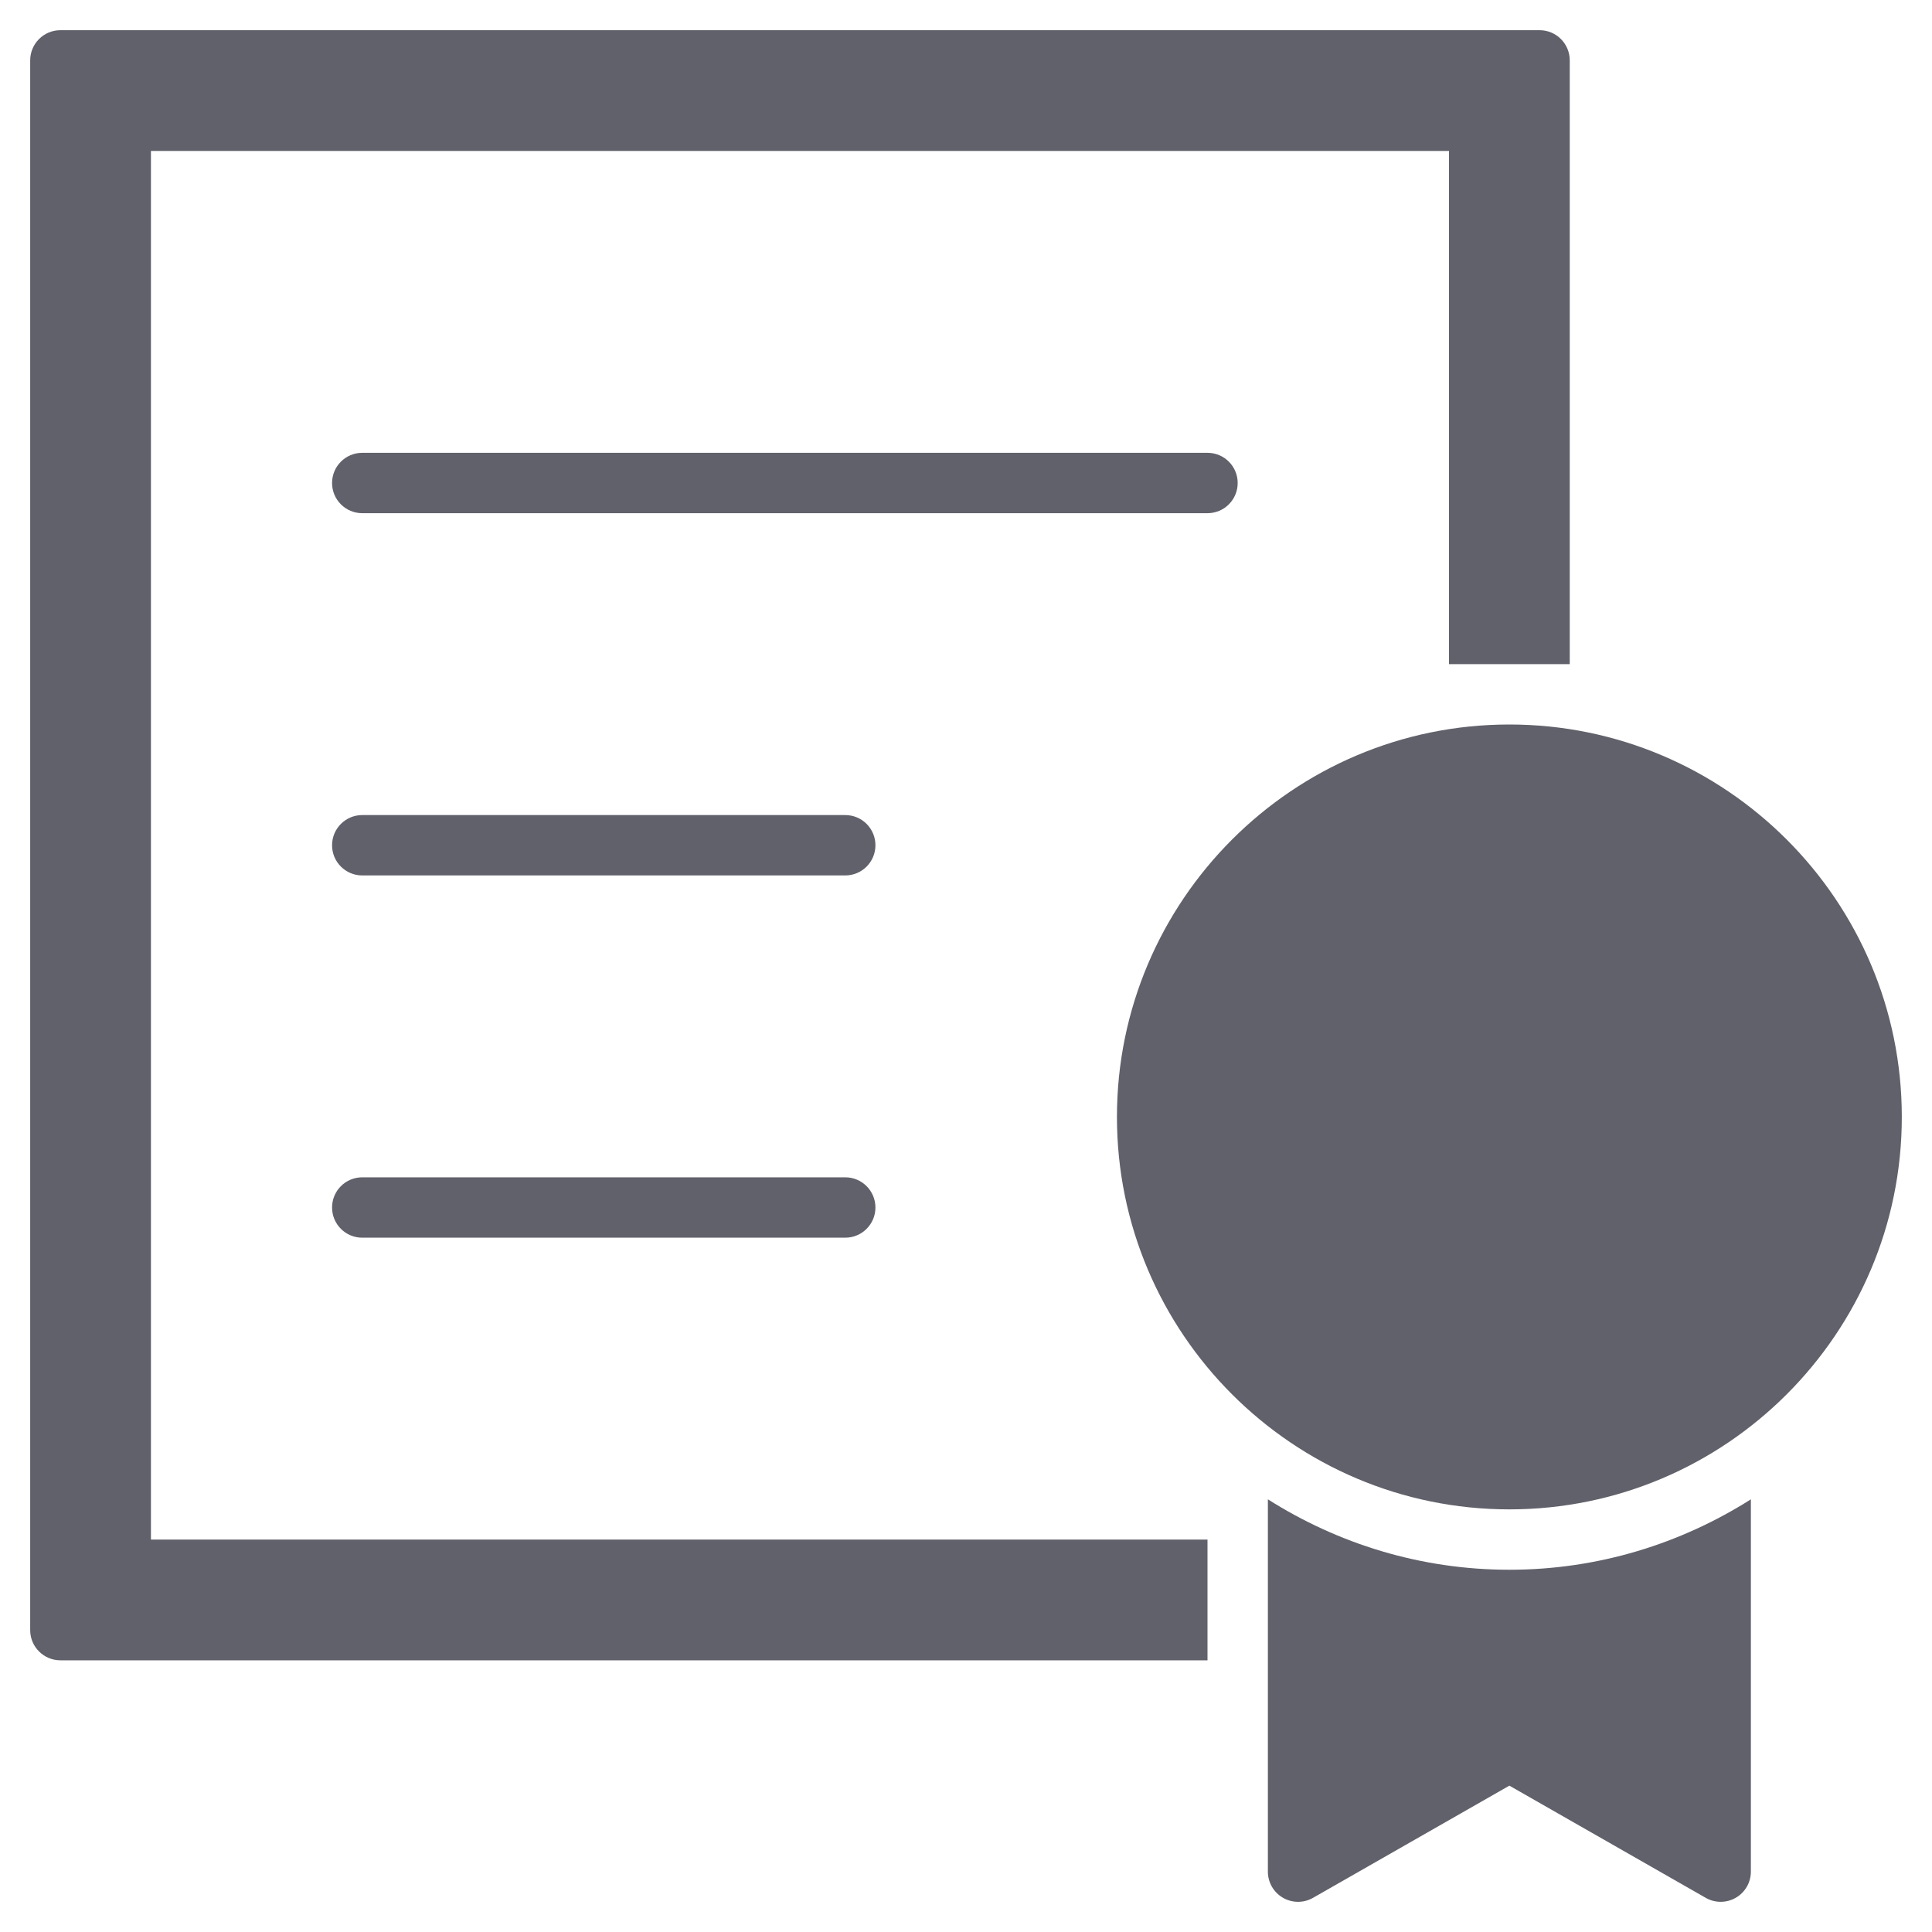<svg xmlns="http://www.w3.org/2000/svg" height="64" width="64" viewBox="0 0 64 64"><title>award 49 3</title><g fill="#61616b" class="nc-icon-wrapper"><path fill="#61616b" d="M5,5h43v17h4V2c0-0.552-0.448-1-1-1H2C1.448,1,1,1.448,1,2v52c0,0.552,0.448,1,1,1h38v-4H5V5z"></path> <path fill="#61616b" d="M41,16c0-0.552-0.447-1-1-1H12c-0.553,0-1,0.448-1,1s0.447,1,1,1h28C40.553,17,41,16.552,41,16z"></path> <path fill="#61616b" d="M28,27H12c-0.553,0-1,0.448-1,1s0.447,1,1,1h16c0.553,0,1-0.448,1-1S28.553,27,28,27z"></path> <path fill="#61616b" d="M28,39H12c-0.553,0-1,0.448-1,1s0.447,1,1,1h16c0.553,0,1-0.448,1-1S28.553,39,28,39z"></path> <path data-color="color-2" fill="#61616b" d="M42,49.667V62c0,0.356,0.189,0.686,0.498,0.865c0.309,0.179,0.689,0.181,0.998,0.003 L50,59.152l6.504,3.716C56.657,62.956,56.829,63,57,63c0.174,0,0.347-0.045,0.502-0.135C57.811,62.686,58,62.356,58,62V49.667 C55.681,51.136,52.943,52,50,52S44.319,51.136,42,49.667z"></path> <path data-color="color-2" fill="#61616b" d="M50,24c-7.168,0-13,5.832-13,13s5.832,13,13,13s13-5.832,13-13S57.168,24,50,24z"></path></g></svg>